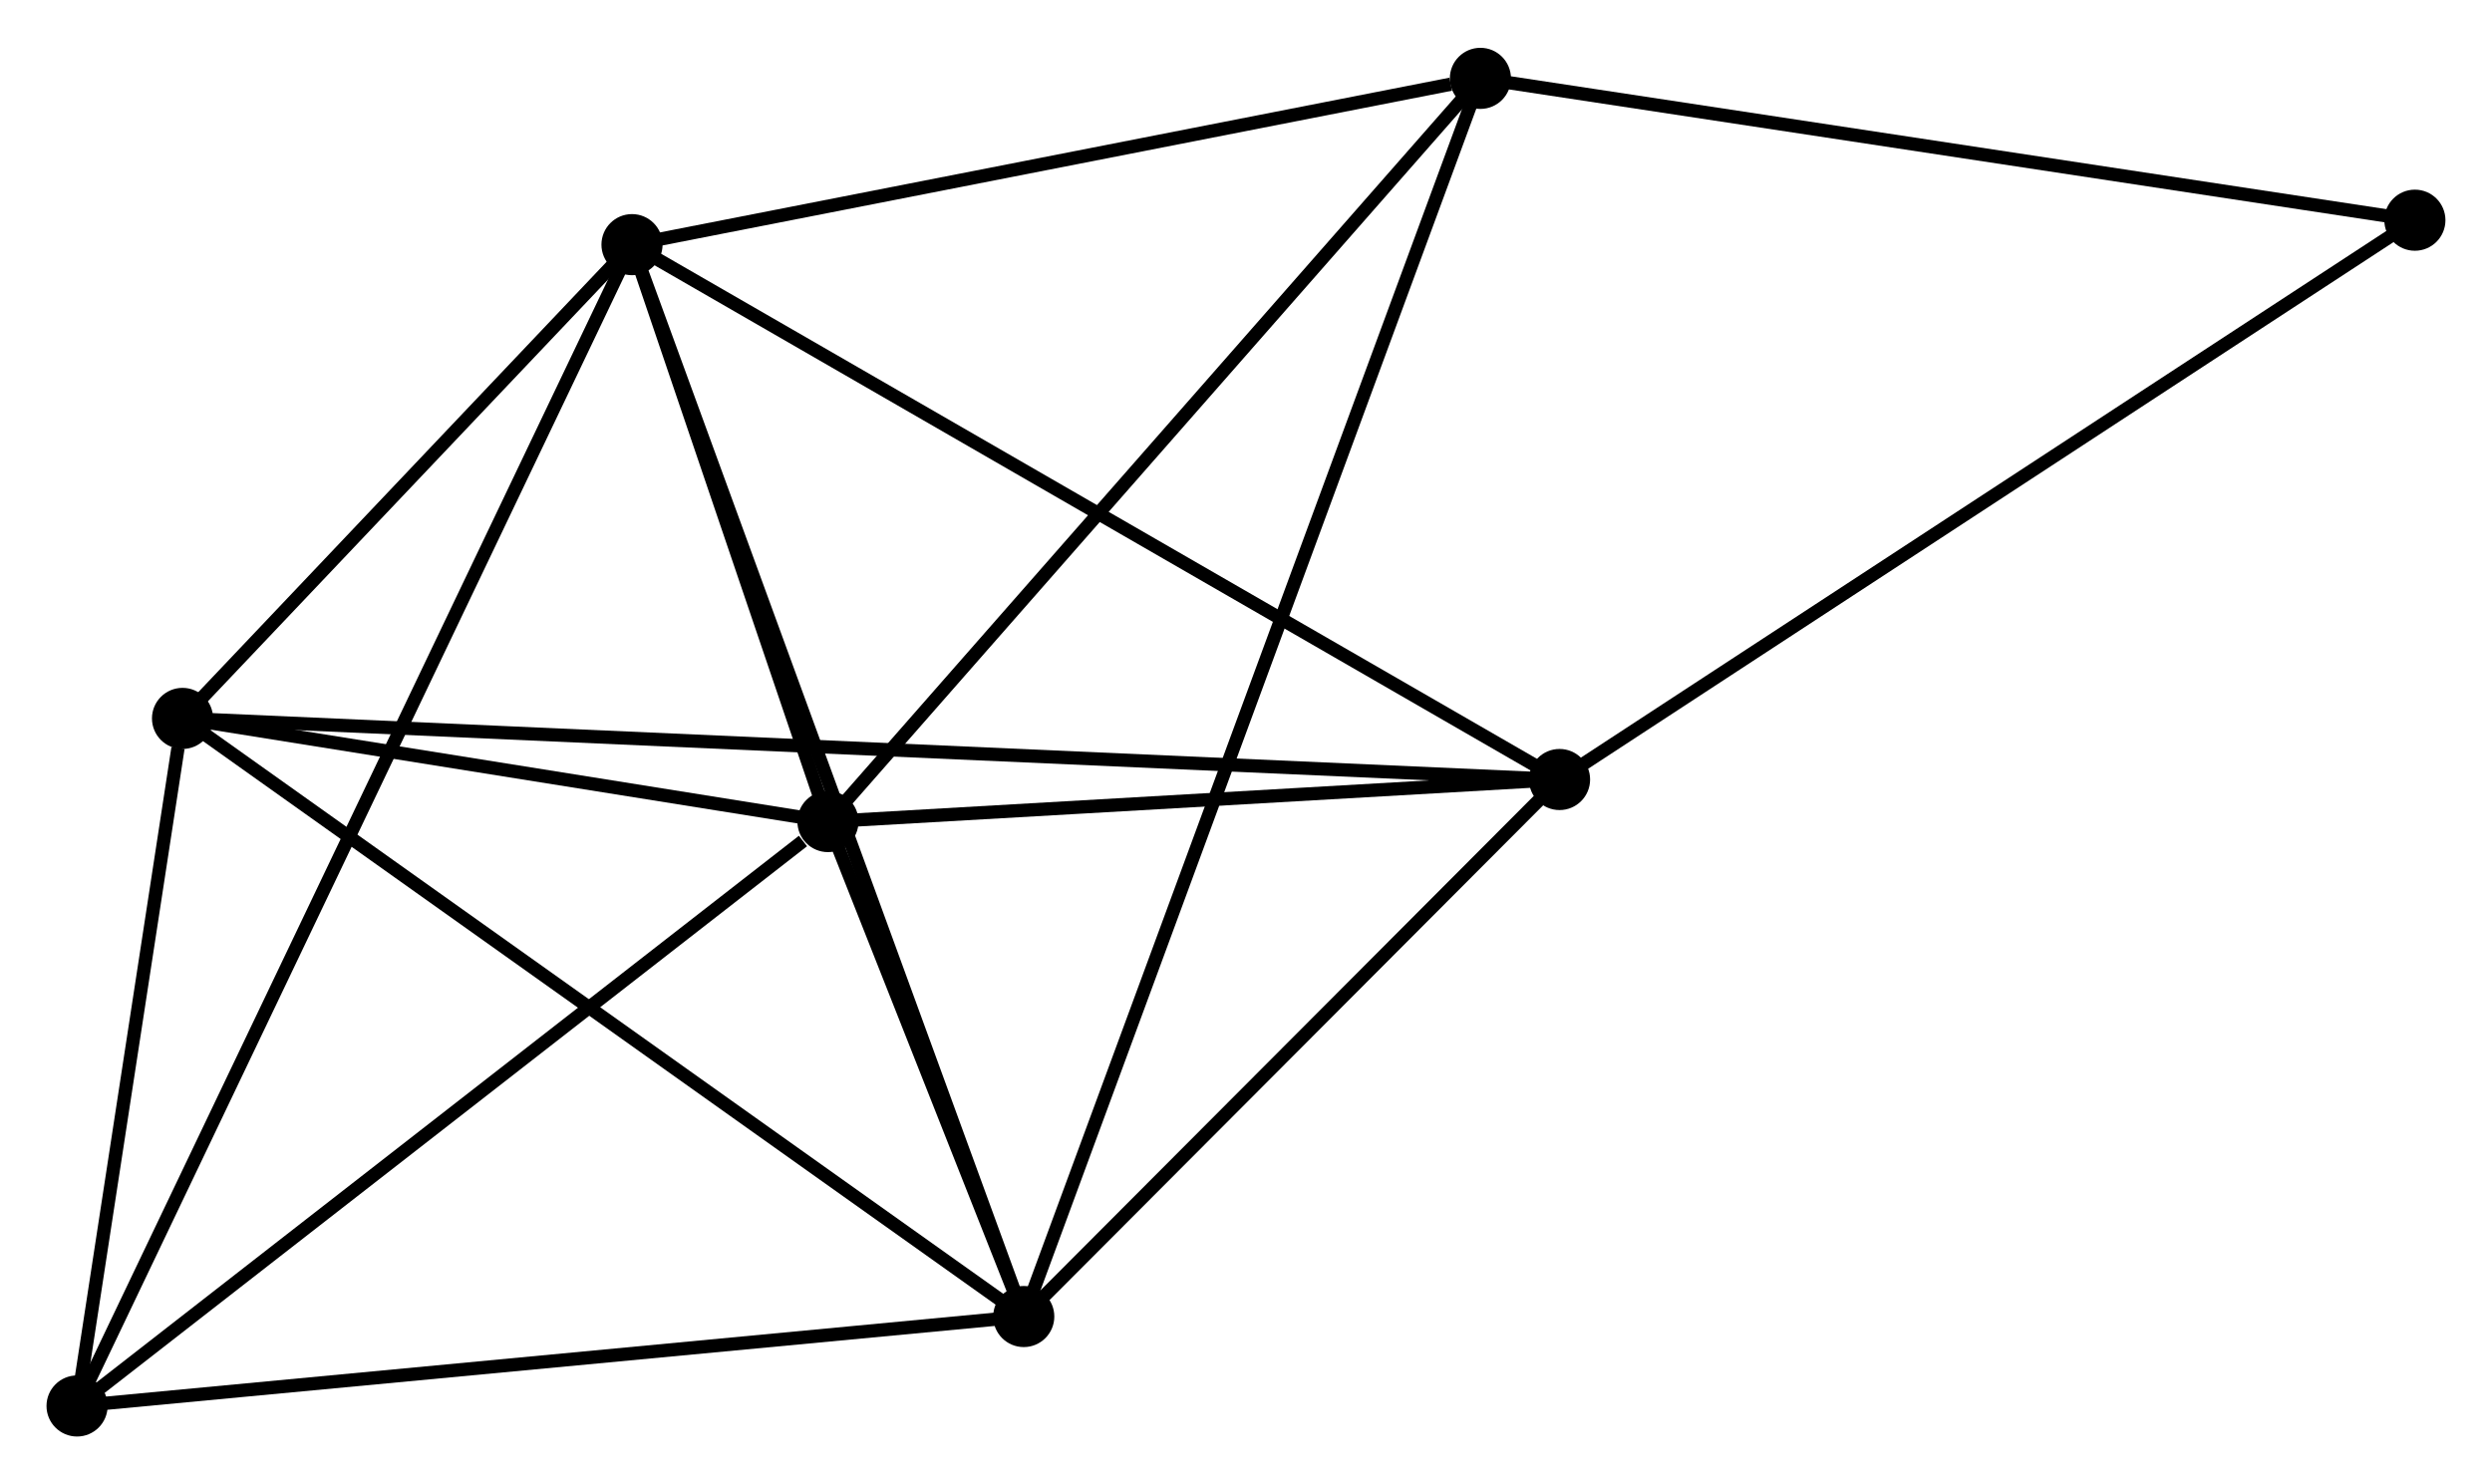 <?xml version="1.0" encoding="UTF-8" standalone="no"?>
<!DOCTYPE svg PUBLIC "-//W3C//DTD SVG 1.1//EN"
 "http://www.w3.org/Graphics/SVG/1.1/DTD/svg11.dtd">
<!-- Generated by graphviz version 2.36.0 (20140111.2315)
 -->
<!-- Title: %3 Pages: 1 -->
<svg width="188pt" height="112pt"
 viewBox="0.00 0.00 187.56 111.54" xmlns="http://www.w3.org/2000/svg" xmlns:xlink="http://www.w3.org/1999/xlink">
<g id="graph0" class="graph" transform="scale(1 1) rotate(0) translate(4 107.538)">
<title>%3</title>
<!-- 0 -->
<g id="node1" class="node"><title>0</title>
<ellipse fill="black" stroke="black" cx="43.568" cy="-89.221" rx="1.8" ry="1.8"/>
</g>
<!-- 1 -->
<g id="node2" class="node"><title>1</title>
<ellipse fill="black" stroke="black" cx="73.053" cy="-8.533" rx="1.8" ry="1.8"/>
</g>
<!-- 0&#45;&#45;1 -->
<g id="edge1" class="edge"><title>0&#45;&#45;1</title>
<path fill="none" stroke="black" d="M44.297,-87.226C48.377,-76.063 68.337,-21.438 72.35,-10.458"/>
</g>
<!-- 2 -->
<g id="node3" class="node"><title>2</title>
<ellipse fill="black" stroke="black" cx="58.316" cy="-45.792" rx="1.8" ry="1.8"/>
</g>
<!-- 0&#45;&#45;2 -->
<g id="edge2" class="edge"><title>0&#45;&#45;2</title>
<path fill="none" stroke="black" d="M44.202,-87.355C46.628,-80.211 55.308,-54.651 57.701,-47.603"/>
</g>
<!-- 3 -->
<g id="node4" class="node"><title>3</title>
<ellipse fill="black" stroke="black" cx="9.738" cy="-53.557" rx="1.8" ry="1.8"/>
</g>
<!-- 0&#45;&#45;3 -->
<g id="edge3" class="edge"><title>0&#45;&#45;3</title>
<path fill="none" stroke="black" d="M42.115,-87.688C36.55,-81.822 16.638,-60.831 11.148,-55.044"/>
</g>
<!-- 4 -->
<g id="node5" class="node"><title>4</title>
<ellipse fill="black" stroke="black" cx="113.379" cy="-48.958" rx="1.8" ry="1.8"/>
</g>
<!-- 0&#45;&#45;4 -->
<g id="edge4" class="edge"><title>0&#45;&#45;4</title>
<path fill="none" stroke="black" d="M45.294,-88.226C54.868,-82.704 101.394,-55.87 111.457,-50.067"/>
</g>
<!-- 5 -->
<g id="node6" class="node"><title>5</title>
<ellipse fill="black" stroke="black" cx="107.422" cy="-101.738" rx="1.8" ry="1.8"/>
</g>
<!-- 0&#45;&#45;5 -->
<g id="edge5" class="edge"><title>0&#45;&#45;5</title>
<path fill="none" stroke="black" d="M45.41,-89.582C54.571,-91.378 95.178,-99.338 105.187,-101.299"/>
</g>
<!-- 6 -->
<g id="node7" class="node"><title>6</title>
<ellipse fill="black" stroke="black" cx="1.8" cy="-1.8" rx="1.8" ry="1.8"/>
</g>
<!-- 0&#45;&#45;6 -->
<g id="edge6" class="edge"><title>0&#45;&#45;6</title>
<path fill="none" stroke="black" d="M42.696,-87.395C37.26,-76.018 8.089,-14.964 2.668,-3.616"/>
</g>
<!-- 1&#45;&#45;2 -->
<g id="edge7" class="edge"><title>1&#45;&#45;2</title>
<path fill="none" stroke="black" d="M72.261,-10.536C69.678,-17.066 61.526,-37.676 59.042,-43.957"/>
</g>
<!-- 1&#45;&#45;3 -->
<g id="edge8" class="edge"><title>1&#45;&#45;3</title>
<path fill="none" stroke="black" d="M71.488,-9.646C62.804,-15.821 20.607,-45.827 11.48,-52.317"/>
</g>
<!-- 1&#45;&#45;4 -->
<g id="edge9" class="edge"><title>1&#45;&#45;4</title>
<path fill="none" stroke="black" d="M74.395,-9.878C80.517,-16.016 105.773,-41.333 111.991,-47.567"/>
</g>
<!-- 1&#45;&#45;5 -->
<g id="edge10" class="edge"><title>1&#45;&#45;5</title>
<path fill="none" stroke="black" d="M73.771,-10.48C78.244,-22.609 102.247,-87.703 106.708,-99.802"/>
</g>
<!-- 1&#45;&#45;6 -->
<g id="edge11" class="edge"><title>1&#45;&#45;6</title>
<path fill="none" stroke="black" d="M70.997,-8.339C60.592,-7.356 13.833,-2.937 3.729,-1.982"/>
</g>
<!-- 2&#45;&#45;3 -->
<g id="edge12" class="edge"><title>2&#45;&#45;3</title>
<path fill="none" stroke="black" d="M56.229,-46.126C48.238,-47.403 19.646,-51.973 11.763,-53.233"/>
</g>
<!-- 2&#45;&#45;4 -->
<g id="edge13" class="edge"><title>2&#45;&#45;4</title>
<path fill="none" stroke="black" d="M60.148,-45.897C68.508,-46.378 102.993,-48.361 111.484,-48.849"/>
</g>
<!-- 2&#45;&#45;5 -->
<g id="edge14" class="edge"><title>2&#45;&#45;5</title>
<path fill="none" stroke="black" d="M59.53,-47.175C66.265,-54.848 98.992,-92.133 106.07,-100.198"/>
</g>
<!-- 2&#45;&#45;6 -->
<g id="edge15" class="edge"><title>2&#45;&#45;6</title>
<path fill="none" stroke="black" d="M56.435,-44.328C47.702,-37.53 11.187,-9.107 3.304,-2.971"/>
</g>
<!-- 3&#45;&#45;4 -->
<g id="edge16" class="edge"><title>3&#45;&#45;4</title>
<path fill="none" stroke="black" d="M11.537,-53.477C24.116,-52.919 98.789,-49.606 111.531,-49.04"/>
</g>
<!-- 3&#45;&#45;6 -->
<g id="edge17" class="edge"><title>3&#45;&#45;6</title>
<path fill="none" stroke="black" d="M9.397,-51.333C8.091,-42.819 3.419,-12.357 2.131,-3.958"/>
</g>
<!-- 7 -->
<g id="node8" class="node"><title>7</title>
<ellipse fill="black" stroke="black" cx="177.756" cy="-91.061" rx="1.8" ry="1.8"/>
</g>
<!-- 4&#45;&#45;7 -->
<g id="edge18" class="edge"><title>4&#45;&#45;7</title>
<path fill="none" stroke="black" d="M114.971,-49.999C123.8,-55.773 166.704,-83.833 175.984,-89.902"/>
</g>
<!-- 5&#45;&#45;7 -->
<g id="edge19" class="edge"><title>5&#45;&#45;7</title>
<path fill="none" stroke="black" d="M109.451,-101.43C119.722,-99.87 165.878,-92.864 175.852,-91.35"/>
</g>
</g>
</svg>
